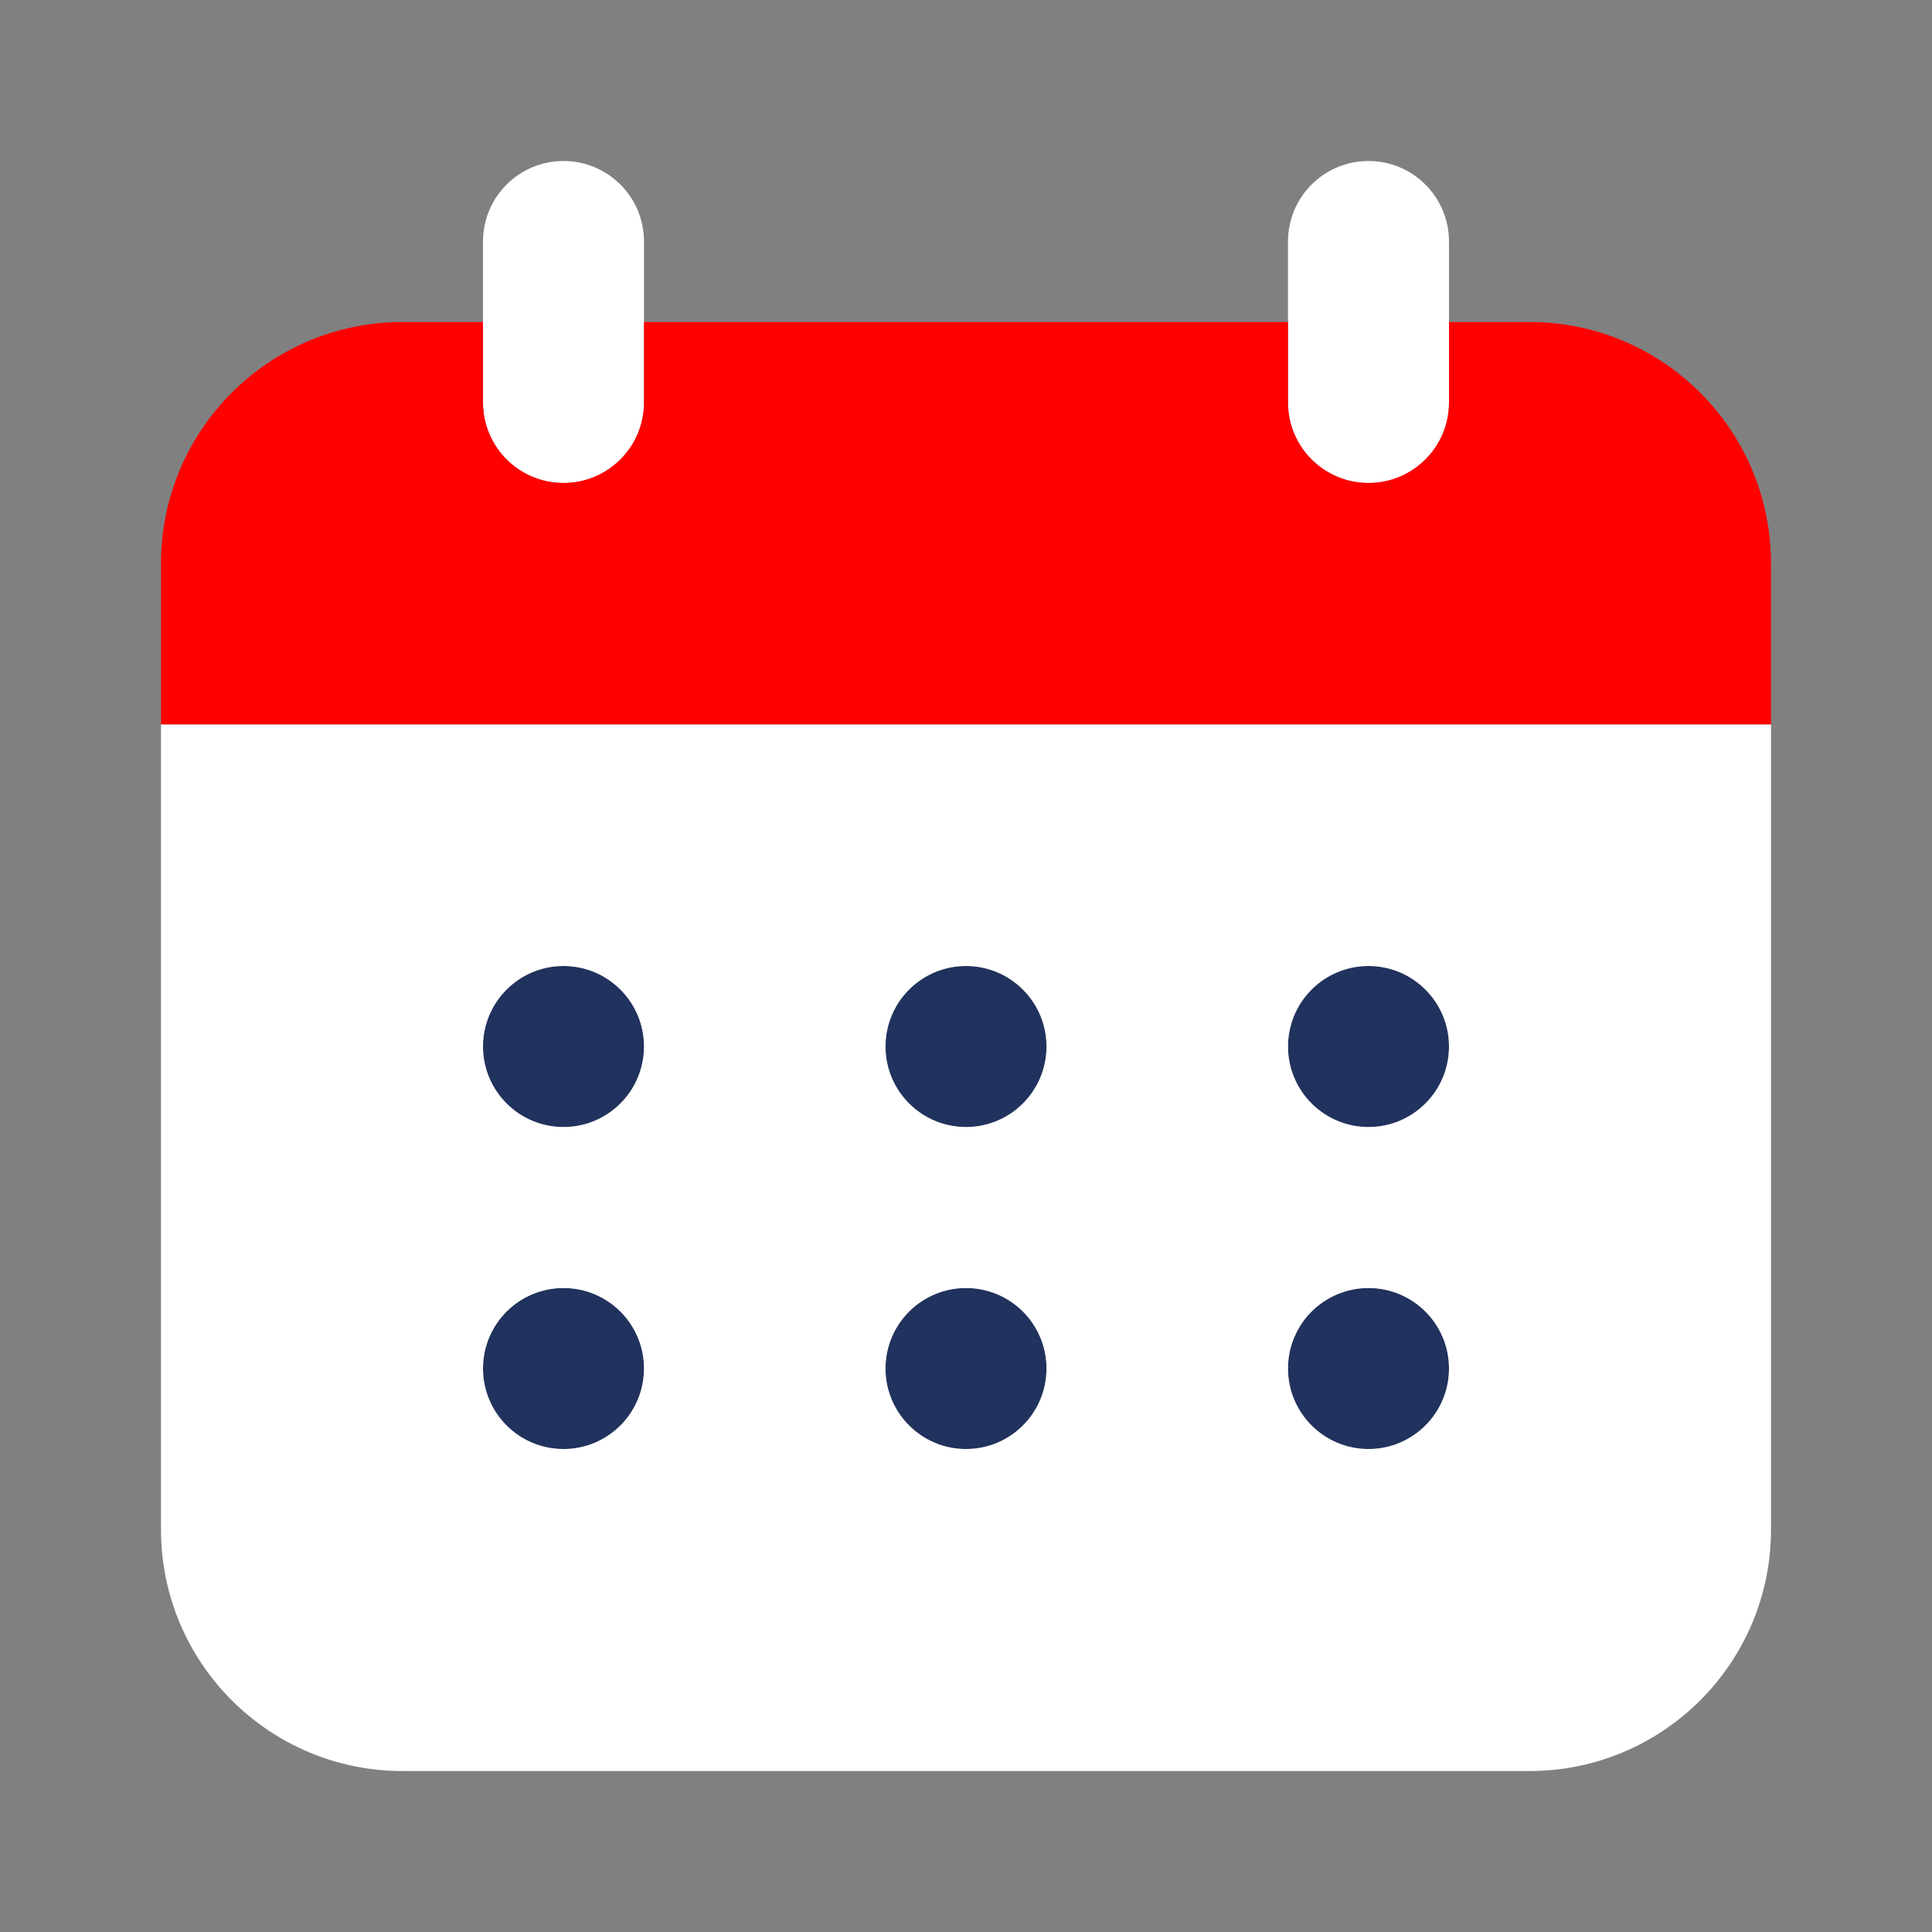 <svg width="60" height="60" viewBox="0 0 60 60" fill="none" xmlns="http://www.w3.org/2000/svg">
<rect x="0" y="0" width="60" height="60" fill="#808080" stroke="none"/>
<path d="M17.5 14.999C16.12 15 15.001 13.882 15 12.502C15 12.501 15 12.501 15 12.499V7.5C15 6.119 16.119 5 17.5 5C18.881 5 20 6.119 20 7.5V12.499C20.001 13.879 18.883 14.999 17.503 14.999C17.502 14.999 17.501 14.999 17.5 14.999ZM42.5 14.999C41.12 15 40.001 13.882 40 12.502C40 12.501 40 12.501 40 12.499V7.5C40 6.119 41.119 5 42.5 5C43.881 5 45 6.119 45 7.5V12.499C45.001 13.879 43.883 14.999 42.503 14.999C42.502 14.999 42.501 14.999 42.5 14.999Z" fill="white"/>
<path d="M47.5 10.001H45V12.499C45 13.88 43.881 14.999 42.5 14.999C41.119 14.999 40 13.88 40 12.499V10.001H20V12.499C20 13.88 18.881 14.999 17.5 14.999C16.119 14.999 15 13.88 15 12.499V10.001H12.5C8.358 10.001 5 13.358 5 17.5V22.5H55V17.5C55 13.358 51.642 10.001 47.5 10.001Z" fill="#FF0000"/>
<path d="M17.5 35C18.881 35 20 33.881 20 32.5C20 31.119 18.881 30 17.5 30C16.119 30 15 31.119 15 32.5C15 33.881 16.119 35 17.5 35Z" fill="#21325E"/>
<path d="M17.5 45C18.881 45 20 43.881 20 42.5C20 41.119 18.881 40 17.5 40C16.119 40 15 41.119 15 42.5C15 43.881 16.119 45 17.5 45Z" fill="#21325E"/>
<path d="M30 35C31.381 35 32.5 33.881 32.5 32.5C32.5 31.119 31.381 30 30 30C28.619 30 27.5 31.119 27.5 32.5C27.5 33.881 28.619 35 30 35Z" fill="#21325E"/>
<path d="M30 45C31.381 45 32.5 43.881 32.5 42.5C32.5 41.119 31.381 40 30 40C28.619 40 27.5 41.119 27.5 42.5C27.5 43.881 28.619 45 30 45Z" fill="#21325E"/>
<path d="M42.5 35C43.881 35 45 33.881 45 32.5C45 31.119 43.881 30 42.5 30C41.119 30 40 31.119 40 32.5C40 33.881 41.119 35 42.5 35Z" fill="#21325E"/>
<path d="M42.5 45C43.881 45 45 43.881 45 42.5C45 41.119 43.881 40 42.5 40C41.119 40 40 41.119 40 42.5C40 43.881 41.119 45 42.5 45Z" fill="#21325E"/>
<path d="M5 22.5V47.501C5 51.643 8.358 55.001 12.5 55.001H47.5C51.642 55.001 55 51.643 55 47.501V22.5H5ZM17.5 45.001C16.119 45.001 15 43.881 15 42.501C15 41.12 16.119 40.001 17.5 40.001C18.881 40.001 20 41.12 20 42.501C20 43.881 18.881 45.001 17.5 45.001ZM17.5 35.001C16.119 35.001 15 33.881 15 32.501C15 31.12 16.119 30 17.5 30C18.881 30 20 31.12 20 32.501C20 33.881 18.881 35.001 17.5 35.001ZM30 45.001C28.619 45.001 27.5 43.881 27.5 42.501C27.5 41.12 28.619 40.001 30 40.001C31.381 40.001 32.5 41.12 32.5 42.501C32.5 43.881 31.381 45.001 30 45.001ZM30 35.001C28.619 35.001 27.5 33.881 27.5 32.501C27.5 31.12 28.619 30 30 30C31.381 30 32.5 31.12 32.5 32.501C32.5 33.881 31.381 35.001 30 35.001ZM42.5 45.001C41.119 45.001 40 43.881 40 42.501C40 41.12 41.119 40.001 42.5 40.001C43.881 40.001 45 41.12 45 42.501C45 43.881 43.881 45.001 42.5 45.001ZM42.5 35.001C41.119 35.001 40 33.881 40 32.501C40 31.12 41.119 30 42.5 30C43.881 30 45 31.12 45 32.501C45 33.881 43.881 35.001 42.5 35.001Z" fill="white"/>
</svg>
